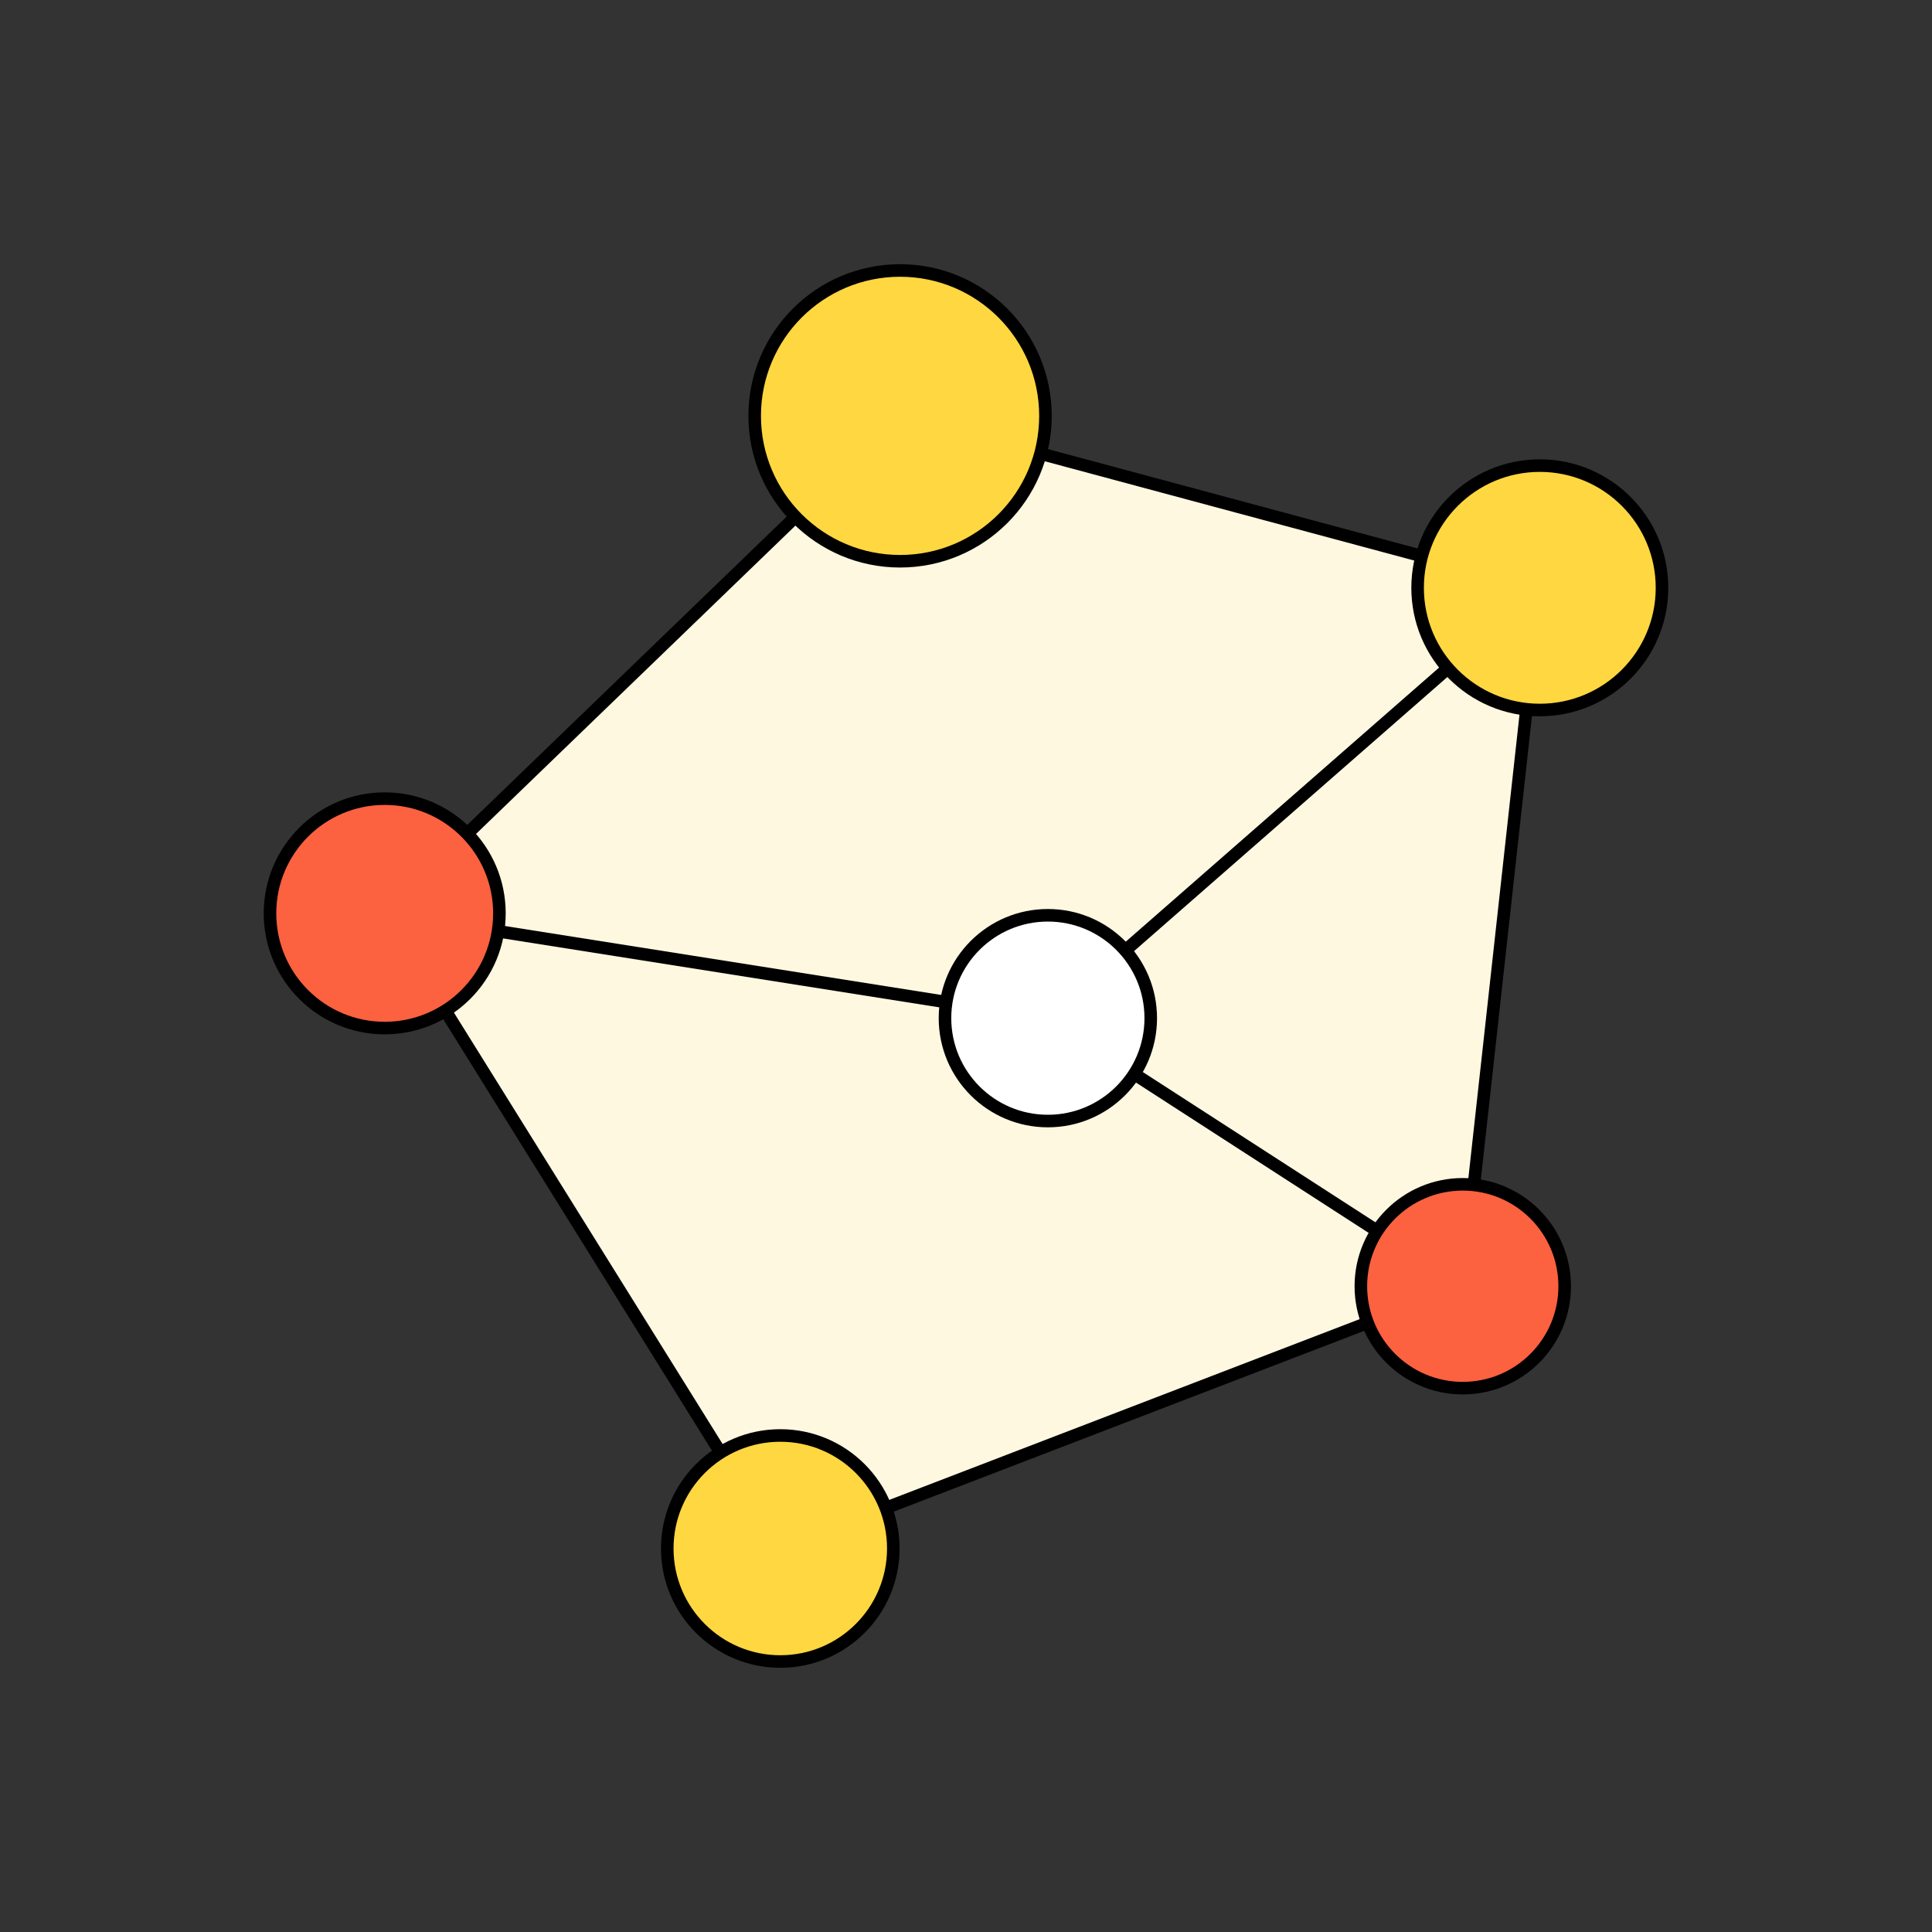 <svg version="1.2" xmlns="http://www.w3.org/2000/svg" viewBox="0 0 800 800" width="800" height="800">
	<rect x="0" y="0" width="800" height="800" fill="#333333" stroke="none"/>
	<title>Keypoints-ai</title>
	<style>
		.s0 { fill: #fff8e1 } 
		.s1 { fill: none;stroke: #000000;stroke-linecap: round;stroke-linejoin: round;stroke-width: 5.2 } 
		.s2 { fill: #ffffff } 
		.s3 { fill: #fc6140 } 
		.s4 { fill: #ffd740 } 
	</style>
	<g id="Layer 1">
		<g id="&lt;Group&gt;">
			<path id="&lt;Path&gt;" class="s0" d="m605.7 532.6l-282.6 108.6-163.8-263 213.4-206 264.9 71.2z"/>
			<path id="&lt;Path&gt;" class="s1" d="m605.7 532.6l-282.6 108.6-163.8-263 213.4-206 264.9 71.2z"/>
			<path id="&lt;Path&gt;" class="s1" d="m637.6 243.4l-203.7 178.2-274.6-43.4"/>
			<path id="&lt;Path&gt;" class="s1" d="m433.9 421.6l171.8 111"/>
			<circle id="&lt;Path&gt;" class="s2" cx="433.9" cy="421.6" r="42.6"/>
			<circle id="&lt;Path&gt;" class="s1" cx="433.9" cy="421.6" r="42.6"/>
			<circle id="&lt;Path&gt;" class="s3" cx="605.7" cy="532.6" r="42.2"/>
			<circle id="&lt;Path&gt;" class="s1" cx="605.7" cy="532.6" r="42.2"/>
			<g id="&lt;Group&gt;">
				<circle id="&lt;Path&gt;" class="s4" cx="323.1" cy="641.2" r="46.8"/>
			</g>
			<circle id="&lt;Path&gt;" class="s1" cx="323.1" cy="641.2" r="46.8"/>
			<circle id="&lt;Path&gt;" class="s3" cx="159.3" cy="378.2" r="47.5"/>
			<circle id="&lt;Path&gt;" class="s1" cx="159.3" cy="378.2" r="47.5"/>
			<g id="&lt;Group&gt;">
				<circle id="&lt;Path&gt;" class="s4" cx="372.7" cy="172.2" r="60.2"/>
			</g>
			<circle id="&lt;Path&gt;" class="s1" cx="372.7" cy="172.2" r="60.2"/>
			<g id="&lt;Group&gt;">
				<circle id="&lt;Path&gt;" class="s4" cx="637.6" cy="243.4" r="50.6"/>
			</g>
			<circle id="&lt;Path&gt;" class="s1" cx="637.6" cy="243.4" r="50.6"/>
		</g>
	</g>
</svg>